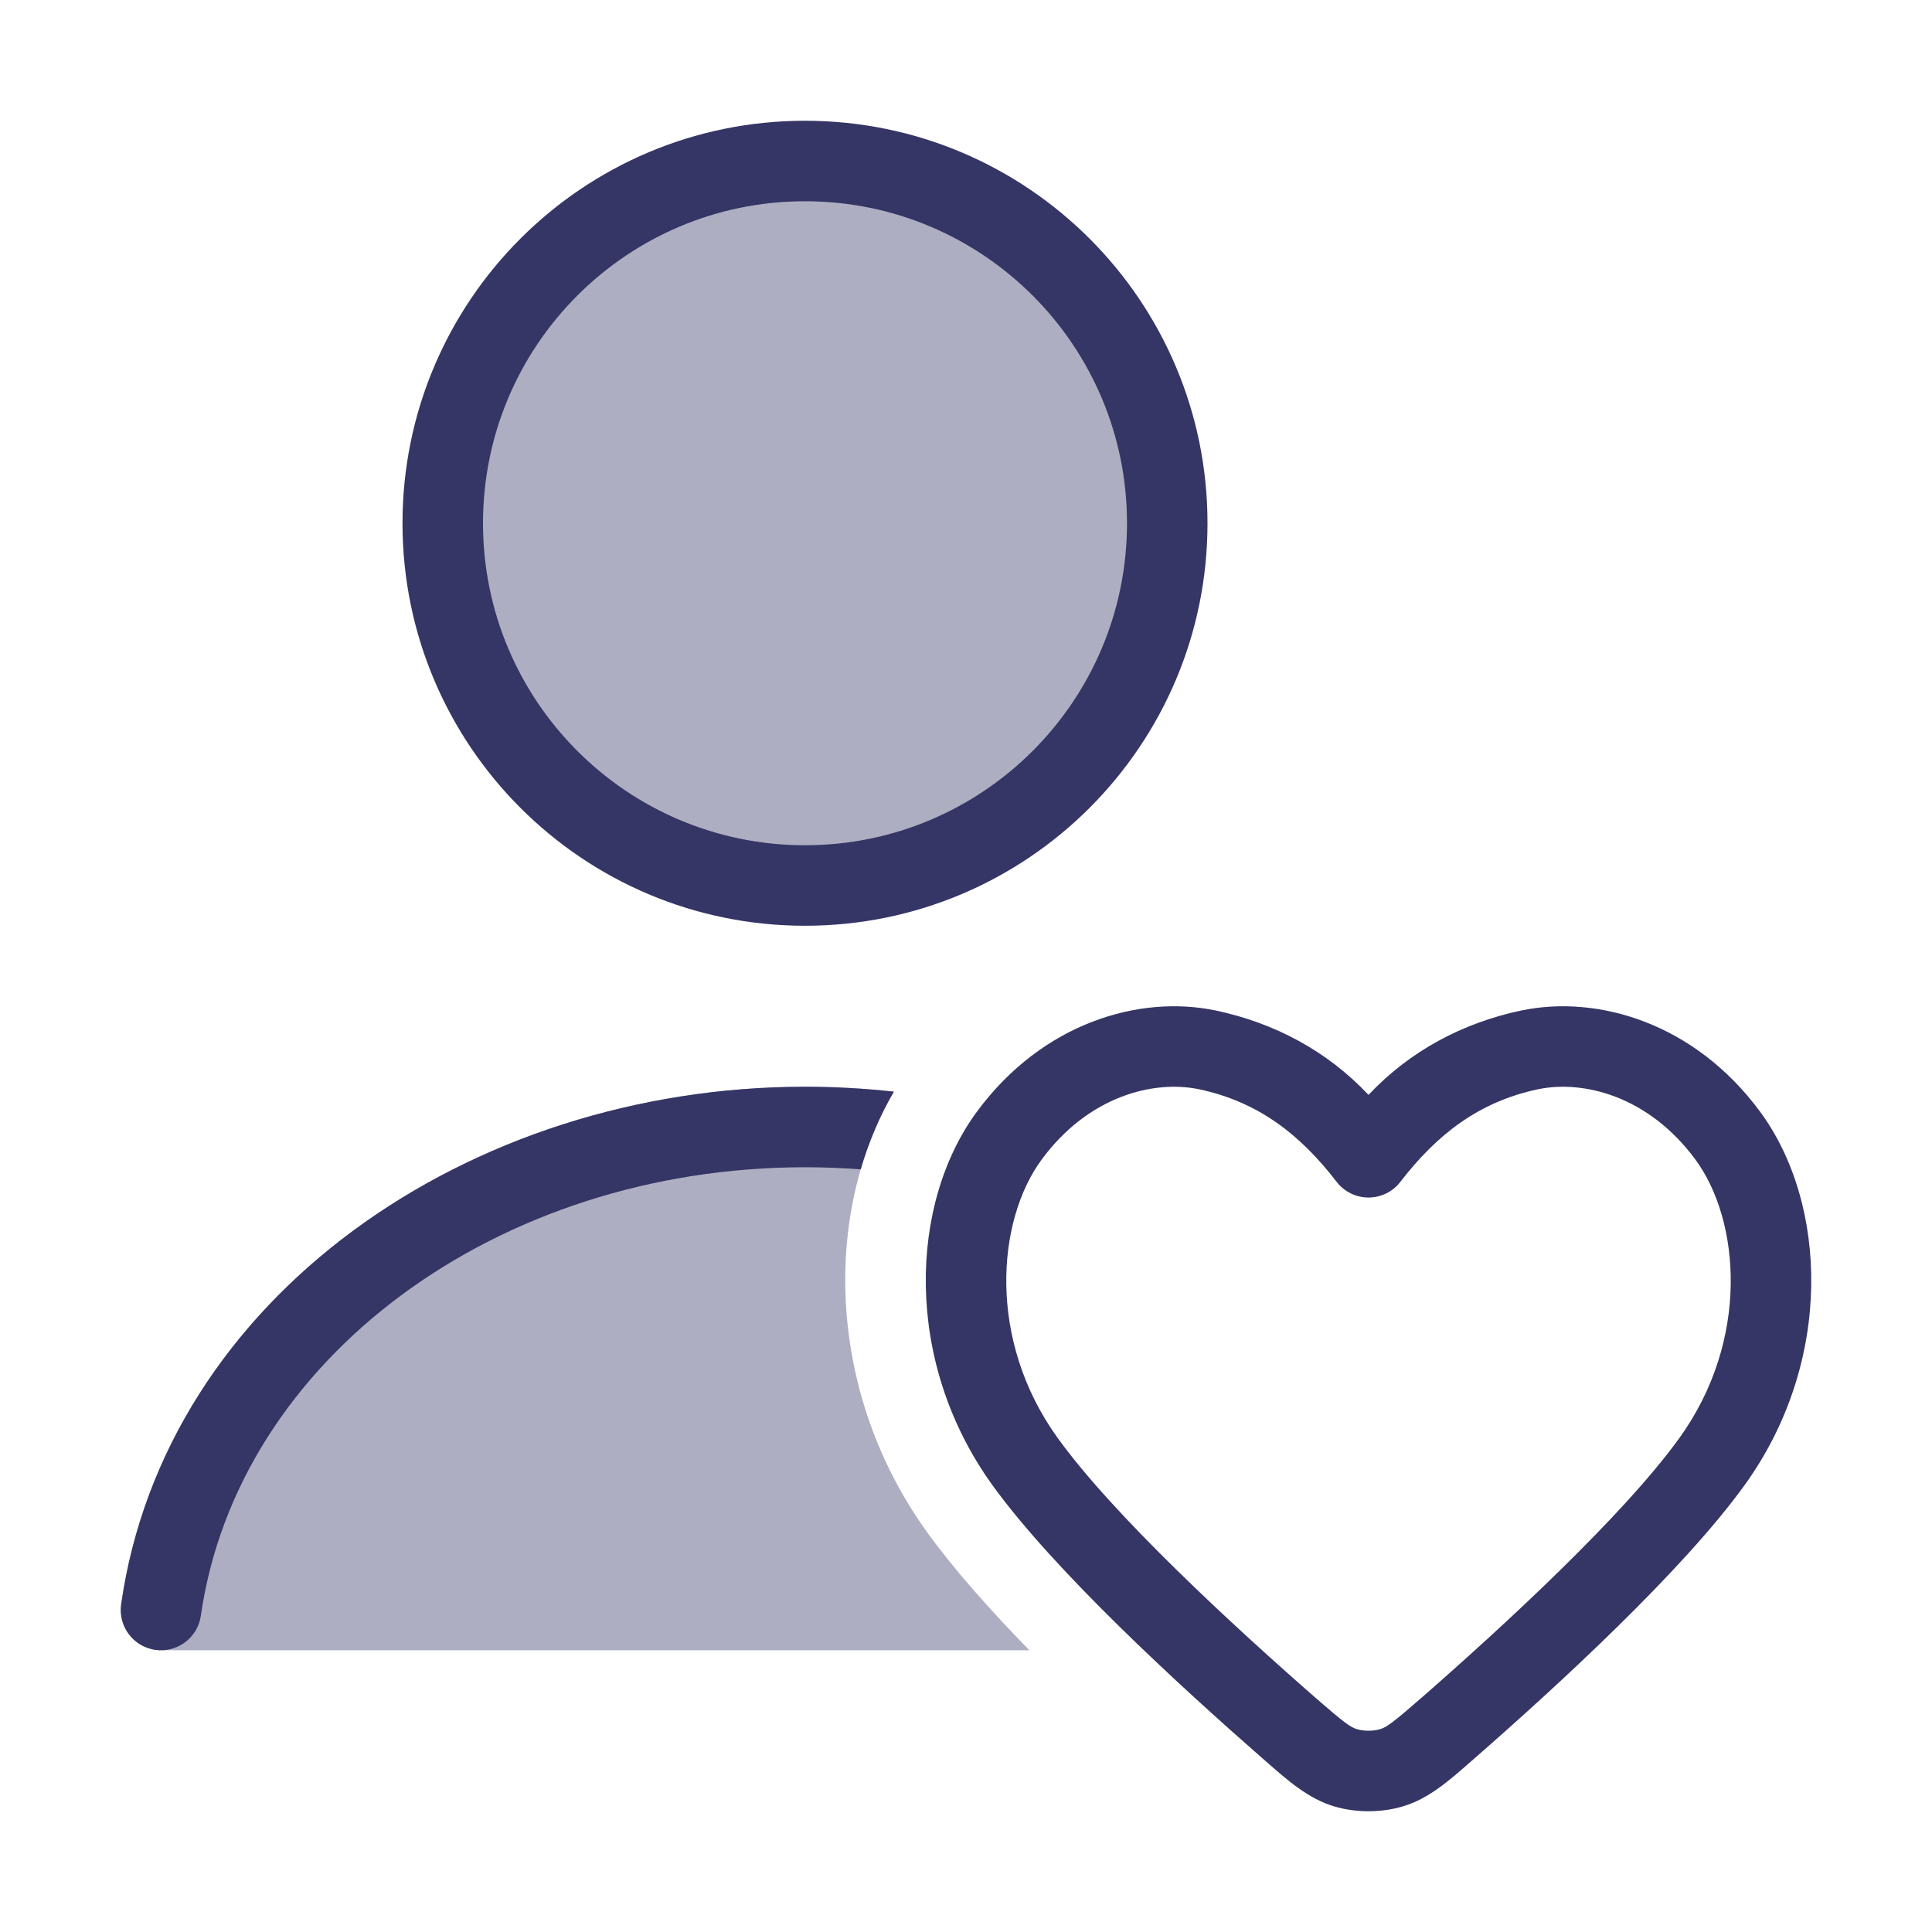 <svg width="24" height="24" viewBox="0 0 24 24" fill="none" xmlns="http://www.w3.org/2000/svg">
<g opacity="0.4">
<path d="M10 11C12.485 11 14.5 8.985 14.5 6.5C14.5 4.015 12.485 2 10 2C7.515 2 5.5 4.015 5.5 6.5C5.5 8.985 7.515 11 10 11Z" fill="#353566"/>
<path d="M10.001 13.5C10.372 13.5 10.741 13.521 11.104 13.561C10.213 15.085 10.273 17.307 11.515 19.031C11.845 19.49 12.298 19.998 12.787 20.5H2C1.855 20.5 1.717 20.437 1.622 20.328C1.527 20.218 1.485 20.073 1.505 19.929C2.05 16.118 5.823 13.5 10.001 13.5Z" fill="#353566"/>
</g>
<path fill-rule="evenodd" clip-rule="evenodd" d="M5 6.5C5 3.739 7.239 1.5 10 1.5C12.761 1.5 15 3.739 15 6.5C15 9.261 12.761 11.5 10 11.5C7.239 11.5 5 9.261 5 6.5ZM10 2.5C7.791 2.5 6 4.291 6 6.5C6 8.709 7.791 10.5 10 10.5C12.209 10.5 14 8.709 14 6.5C14 4.291 12.209 2.5 10 2.5Z" fill="#353566"/>
<path d="M11.104 13.561C10.741 13.521 10.372 13.5 10.001 13.5C5.823 13.5 2.05 16.118 1.505 19.929C1.466 20.203 1.656 20.456 1.929 20.495C2.203 20.534 2.456 20.344 2.495 20.071C2.951 16.882 6.177 14.5 10.001 14.5C10.233 14.5 10.464 14.509 10.692 14.526C10.792 14.184 10.93 13.859 11.104 13.561Z" fill="#353566"/>
<path fill-rule="evenodd" clip-rule="evenodd" d="M21.864 13.809C21.049 12.705 19.847 12.356 18.902 12.552L18.9 12.552C18.166 12.708 17.515 13.055 17 13.601C16.486 13.055 15.834 12.708 15.1 12.552L15.098 12.552C14.153 12.356 12.951 12.705 12.136 13.809C11.296 14.948 11.219 16.909 12.326 18.446C13.098 19.517 14.667 20.954 15.674 21.835C15.693 21.852 15.712 21.868 15.731 21.885C16.009 22.129 16.258 22.346 16.575 22.44C16.844 22.52 17.156 22.52 17.425 22.44C17.743 22.346 17.991 22.129 18.269 21.885C18.288 21.868 18.307 21.852 18.326 21.835C19.334 20.954 20.902 19.517 21.674 18.446C22.782 16.909 22.704 14.948 21.864 13.809ZM19.106 13.531C19.664 13.415 20.474 13.61 21.06 14.403C21.62 15.163 21.738 16.647 20.863 17.862C20.169 18.825 18.689 20.189 17.668 21.082C17.298 21.405 17.222 21.458 17.142 21.481C17.058 21.506 16.943 21.506 16.859 21.481C16.778 21.458 16.702 21.405 16.332 21.082C15.311 20.189 13.832 18.825 13.138 17.862C12.262 16.647 12.38 15.163 12.941 14.403C13.526 13.61 14.336 13.415 14.894 13.531C15.632 13.687 16.151 14.094 16.604 14.681C16.699 14.804 16.845 14.876 17 14.876C17.155 14.876 17.302 14.804 17.396 14.681C17.849 14.094 18.369 13.687 19.106 13.531Z" fill="#353566"/>
</svg>
